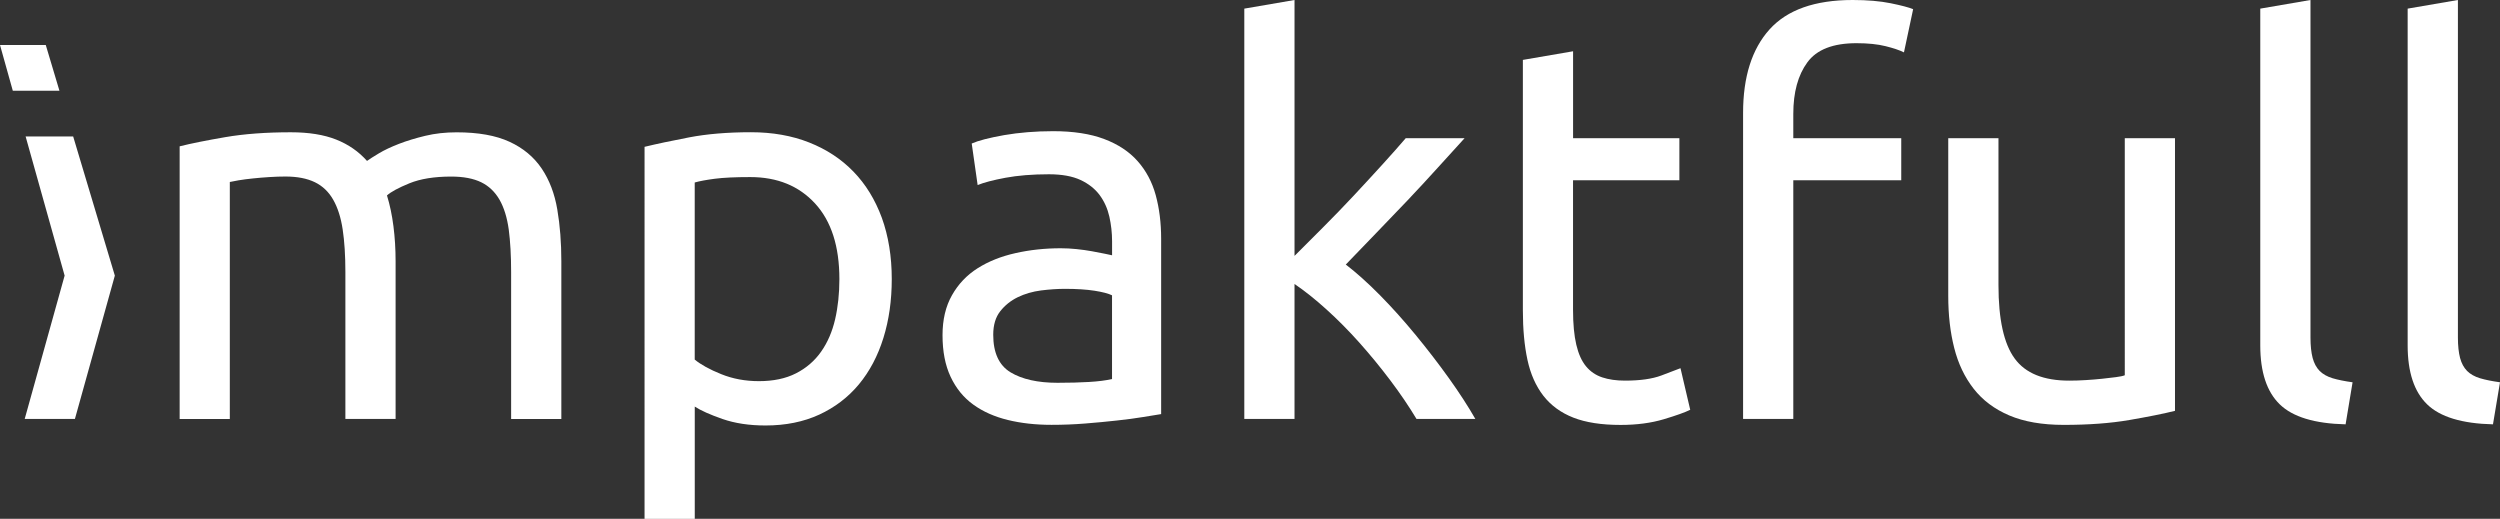 <?xml version="1.0" encoding="utf-8"?>
<!-- Generator: Adobe Illustrator 26.0.1, SVG Export Plug-In . SVG Version: 6.00 Build 0)  -->
<svg version="1.1" xmlns="http://www.w3.org/2000/svg" xmlns:xlink="http://www.w3.org/1999/xlink" x="0px" y="0px"
	 viewBox="0 0 544.68 113.03" style="enable-background:new 0 0 544.68 113.03;" xml:space="preserve">
<rect x="0" y="0" width="544.68" height="113.03" fill="#333333" stroke="none"/>
<style type="text/css">
	.st0{fill:#FFFFFF;}
</style>
<g id="Impaktfull_-_White">
	<g>
		<path class="st0" d="M39.14,31.88c2.51-0.63,5.82-1.29,9.94-2c4.12-0.71,8.88-1.06,14.29-1.06c3.92,0,7.21,0.53,9.88,1.59
			s4.9,2.61,6.71,4.65c0.55-0.4,1.41-0.94,2.59-1.65c1.18-0.71,2.63-1.39,4.35-2.06s3.65-1.25,5.76-1.76s4.39-0.76,6.82-0.76
			c4.7,0,8.54,0.68,11.53,2.06c2.98,1.37,5.31,3.32,7,5.82c1.69,2.51,2.83,5.49,3.41,8.94c0.59,3.45,0.88,7.22,0.88,11.29v34.35
			h-10.94v-32c0-3.6-0.18-6.7-0.52-9.29c-0.36-2.59-1.02-4.75-2-6.47c-0.99-1.72-2.32-3-4-3.82c-1.69-0.82-3.86-1.24-6.53-1.24
			c-3.69,0-6.72,0.49-9.12,1.47c-2.39,0.98-4.02,1.86-4.88,2.64c0.63,2.04,1.1,4.28,1.41,6.71c0.31,2.43,0.47,4.98,0.47,7.64v34.35
			H75.25v-32c0-3.6-0.2-6.7-0.59-9.29c-0.39-2.59-1.08-4.75-2.06-6.47c-0.98-1.72-2.31-3-4-3.82c-1.69-0.82-3.82-1.24-6.41-1.24
			c-1.1,0-2.28,0.04-3.53,0.12c-1.26,0.08-2.45,0.18-3.59,0.3c-1.14,0.12-2.18,0.25-3.12,0.41c-0.94,0.16-1.57,0.28-1.88,0.36v51.64
			H39.14V31.88z"/>
		<path class="st0" d="M194.29,60.81c0,4.63-0.6,8.9-1.82,12.82c-1.22,3.92-3,7.29-5.35,10.12c-2.35,2.82-5.24,5.02-8.64,6.59
			c-3.41,1.57-7.32,2.36-11.7,2.36c-3.53,0-6.65-0.47-9.36-1.41c-2.7-0.94-4.72-1.84-6.05-2.71v24.47h-10.94V31.99
			c2.59-0.63,5.82-1.31,9.71-2.06c3.88-0.74,8.37-1.12,13.47-1.12c4.71,0,8.94,0.75,12.7,2.24c3.76,1.49,6.98,3.6,9.64,6.35
			c2.67,2.75,4.72,6.1,6.18,10.06C193.56,51.42,194.29,55.87,194.29,60.81z M182.88,60.81c0-7.13-1.76-12.62-5.29-16.47
			c-3.53-3.84-8.23-5.76-14.12-5.76c-3.29,0-5.86,0.12-7.7,0.36c-1.84,0.24-3.32,0.51-4.41,0.82v38.58c1.33,1.1,3.25,2.16,5.76,3.17
			c2.51,1.02,5.25,1.53,8.24,1.53c3.13,0,5.82-0.56,8.06-1.7c2.24-1.14,4.06-2.71,5.47-4.71c1.41-2,2.43-4.35,3.06-7.06
			C182.57,66.87,182.88,63.95,182.88,60.81z"/>
		<path class="st0" d="M229.45,28.58c4.39,0,8.1,0.57,11.12,1.71s5.45,2.74,7.29,4.82c1.84,2.08,3.16,4.55,3.94,7.41
			c0.78,2.86,1.18,6.02,1.18,9.47v38.23c-0.94,0.16-2.26,0.37-3.94,0.64c-1.69,0.28-3.59,0.53-5.71,0.76
			c-2.12,0.24-4.41,0.45-6.88,0.65c-2.47,0.2-4.92,0.29-7.35,0.29c-3.45,0-6.63-0.35-9.53-1.06c-2.9-0.71-5.41-1.82-7.52-3.35
			c-2.12-1.53-3.76-3.55-4.94-6.06c-1.18-2.51-1.76-5.53-1.76-9.06c0-3.37,0.68-6.28,2.06-8.71c1.37-2.43,3.24-4.39,5.59-5.88
			c2.36-1.49,5.1-2.59,8.24-3.29c3.13-0.71,6.43-1.06,9.88-1.06c1.1,0,2.24,0.06,3.41,0.18c1.18,0.12,2.3,0.28,3.36,0.47
			c1.06,0.2,1.98,0.37,2.76,0.53c0.78,0.16,1.33,0.28,1.64,0.35v-3.06c0-1.8-0.2-3.59-0.59-5.35c-0.4-1.76-1.1-3.33-2.12-4.71
			c-1.02-1.37-2.41-2.47-4.17-3.29c-1.76-0.82-4.06-1.24-6.88-1.24c-3.61,0-6.76,0.26-9.47,0.76c-2.7,0.51-4.72,1.04-6.06,1.59
			l-1.29-9.05c1.41-0.63,3.76-1.24,7.06-1.83C222.05,28.88,225.61,28.58,229.45,28.58z M230.4,83.4c2.59,0,4.88-0.06,6.88-0.18
			c2-0.12,3.67-0.33,5-0.64V64.34c-0.78-0.39-2.06-0.72-3.82-1c-1.76-0.27-3.9-0.41-6.41-0.41c-1.65,0-3.4,0.12-5.24,0.35
			c-1.84,0.24-3.53,0.73-5.06,1.47c-1.53,0.75-2.8,1.76-3.82,3.06c-1.02,1.29-1.53,3-1.53,5.12c0,3.92,1.25,6.65,3.76,8.18
			C222.67,82.63,226.09,83.4,230.4,83.4z"/>
		<path class="st0" d="M293.21,57.64c2.35,1.8,4.84,4.04,7.47,6.7c2.63,2.67,5.21,5.55,7.76,8.65c2.55,3.1,4.96,6.23,7.24,9.41
			c2.27,3.17,4.19,6.14,5.76,8.88h-12.82c-1.65-2.74-3.55-5.55-5.71-8.41s-4.41-5.61-6.76-8.24c-2.35-2.63-4.74-5.04-7.17-7.23
			c-2.43-2.2-4.75-4.04-6.94-5.53v29.4h-10.94V1.88L282.04,0v55.75c1.88-1.88,3.96-3.96,6.23-6.23c2.28-2.28,4.51-4.59,6.71-6.94
			c2.19-2.35,4.27-4.6,6.23-6.76c1.96-2.16,3.65-4.06,5.06-5.71h12.82c-1.8,1.96-3.76,4.12-5.88,6.47
			c-2.12,2.35-4.32,4.72-6.59,7.12c-2.28,2.39-4.57,4.78-6.88,7.17C297.42,53.27,295.24,55.52,293.21,57.64z"/>
		<path class="st0" d="M342.72,30.11h23.17v9.17h-23.17v28.23c0,3.06,0.24,5.59,0.71,7.59c0.47,2,1.17,3.57,2.12,4.71
			c0.94,1.14,2.12,1.94,3.53,2.41c1.41,0.47,3.06,0.71,4.94,0.71c3.29,0,5.94-0.37,7.94-1.12c2-0.75,3.39-1.28,4.17-1.59l2.12,9.06
			c-1.1,0.55-3.02,1.24-5.76,2.06c-2.75,0.82-5.88,1.24-9.41,1.24c-4.16,0-7.59-0.53-10.29-1.59c-2.71-1.06-4.88-2.65-6.53-4.76
			c-1.64-2.12-2.8-4.72-3.47-7.82c-0.67-3.1-1-6.68-1-10.76V13.05l10.94-1.88V30.11z"/>
		<path class="st0" d="M403.65,0c3.21,0,5.98,0.24,8.29,0.71c2.31,0.47,3.94,0.9,4.88,1.29l-2,9.41c-0.94-0.47-2.28-0.92-4-1.35
			c-1.72-0.43-3.84-0.65-6.35-0.65c-5.1,0-8.67,1.39-10.7,4.18c-2.04,2.78-3.06,6.52-3.06,11.23v5.29h23.52v9.17h-23.52v51.99
			h-10.94V24.58c0-7.84,1.92-13.9,5.76-18.17C389.38,2.14,395.42,0,403.65,0z"/>
		<path class="st0" d="M473.87,89.51c-2.51,0.63-5.82,1.29-9.94,2c-4.12,0.71-8.88,1.06-14.29,1.06c-4.71,0-8.67-0.69-11.88-2.06
			c-3.22-1.37-5.8-3.31-7.76-5.82c-1.96-2.51-3.37-5.47-4.23-8.88c-0.87-3.41-1.3-7.2-1.3-11.35V30.11h10.94v32
			c0,7.45,1.17,12.78,3.53,16c2.35,3.22,6.31,4.82,11.88,4.82c1.17,0,2.39-0.04,3.64-0.12c1.25-0.08,2.43-0.17,3.53-0.29
			c1.1-0.12,2.1-0.24,3-0.35c0.9-0.12,1.55-0.25,1.94-0.41V30.11h10.94V89.51z"/>
		<path class="st0" d="M511.04,92.45c-6.75-0.16-11.53-1.61-14.35-4.36c-2.82-2.74-4.24-7.01-4.24-12.82V1.88L503.39,0v73.52
			c0,1.8,0.16,3.29,0.47,4.47c0.32,1.18,0.83,2.12,1.53,2.83c0.7,0.7,1.64,1.23,2.82,1.59c1.17,0.35,2.63,0.64,4.35,0.88
			L511.04,92.45z"/>
		<path class="st0" d="M543.15,92.45c-6.75-0.16-11.53-1.61-14.35-4.36c-2.82-2.74-4.24-7.01-4.24-12.82V1.88L535.51,0v73.52
			c0,1.8,0.16,3.29,0.47,4.47c0.32,1.18,0.83,2.12,1.53,2.83c0.7,0.7,1.64,1.23,2.82,1.59c1.17,0.35,2.63,0.64,4.35,0.88
			L543.15,92.45z"/>
		<polygon class="st0" points="15.94,29.73 25.02,60.05 16.32,91.28 5.38,91.28 14.08,60.05 5.58,29.73 		"/>
		<polyline class="st0" points="2.79,19.77 12.95,19.77 9.97,9.8 0,9.8 2.79,19.77 		"/>
	</g>
</g>
<g id="Impaktfull_-_Black">
</g>
</svg>

